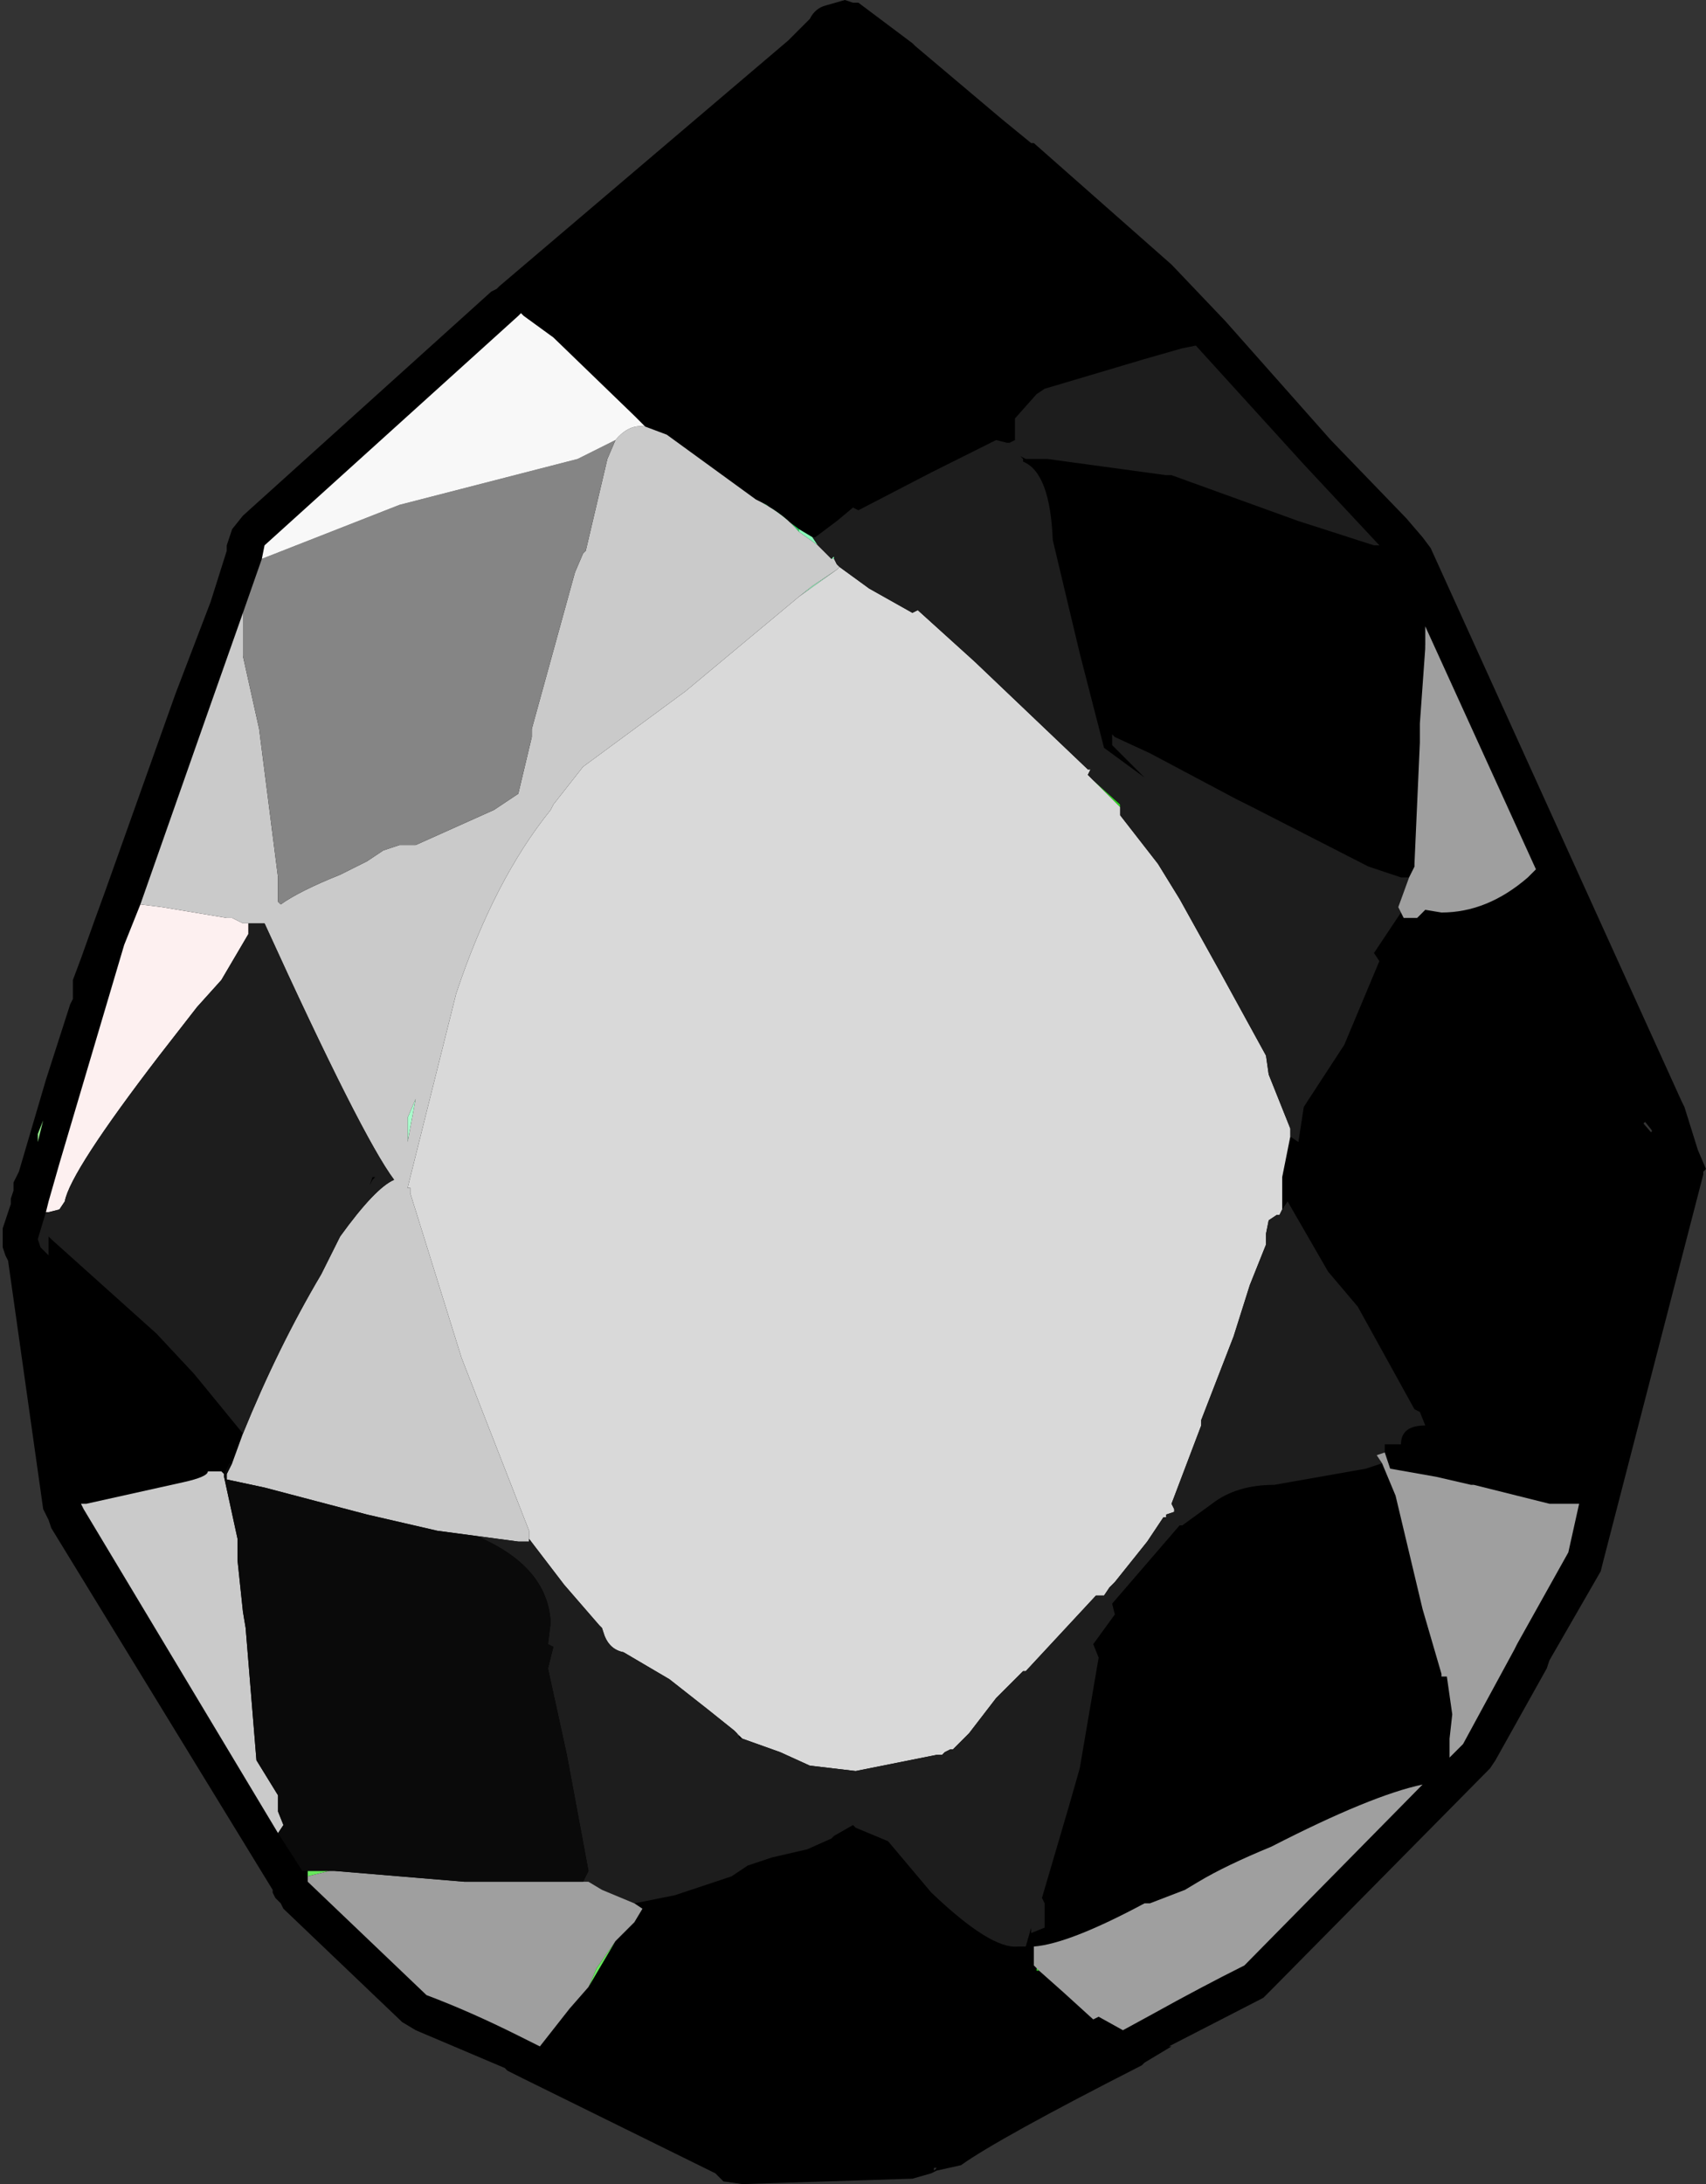 <?xml version="1.0" encoding="UTF-8" standalone="no"?>
<svg xmlns:ffdec="https://www.free-decompiler.com/flash" xmlns:xlink="http://www.w3.org/1999/xlink" ffdec:objectType="shape" height="40.45px" width="31.6px" xmlns="http://www.w3.org/2000/svg">
  <rect width="100%" height="100%" fill="#333333" stroke="none"/>
  <g transform="matrix(1.0, 0.0, 0.0, 1.0, -8.0, -3.55)">
    <path d="M32.65 11.7 L34.05 13.15 34.35 13.5 34.5 13.7 39.15 23.95 39.2 24.05 39.45 24.85 39.6 25.2 39.55 25.25 39.55 25.3 37.7 32.45 37.65 32.65 36.7 34.3 36.65 34.45 35.7 36.15 35.6 36.3 31.55 40.4 31.4 40.55 29.65 41.45 29.7 41.45 29.2 41.75 29.15 41.8 Q26.5 43.15 25.8 43.65 L25.35 43.75 25.25 43.8 24.9 43.9 21.75 44.0 21.4 43.95 21.25 43.8 17.7 42.05 17.6 42.0 17.4 41.9 17.35 41.85 15.7 41.15 15.45 41.0 13.25 38.9 13.2 38.8 13.1 38.7 13.05 38.6 13.05 38.55 8.95 31.85 8.9 31.7 8.85 31.6 8.8 31.5 8.15 26.9 8.1 26.8 8.05 26.65 8.05 26.3 8.2 25.85 8.2 25.75 8.25 25.6 8.25 25.45 8.35 25.25 8.85 23.55 9.3 22.15 9.35 22.05 9.35 21.7 9.5 21.3 9.75 20.6 9.95 20.05 11.25 16.4 11.9 14.7 12.2 13.75 12.2 13.65 12.3 13.35 12.5 13.1 17.1 8.95 17.2 8.9 17.25 8.85 22.6 4.3 23.0 3.9 Q23.1 3.7 23.3 3.65 L23.65 3.55 23.8 3.6 23.9 3.6 24.1 3.75 24.9 4.35 24.95 4.4 26.55 5.75 27.1 6.2 27.15 6.2 29.7 8.45 30.7 9.5 32.65 11.7 M34.4 15.5 L34.25 15.5 34.6 15.65 34.55 15.55 34.5 15.45 34.4 15.5 M38.55 24.25 L38.45 24.35 37.9 24.7 38.15 24.9 38.0 24.8 38.15 25.0 38.25 25.1 38.65 25.2 38.7 25.2 38.15 25.0 38.35 24.75 38.6 24.5 38.55 24.25 M22.3 35.65 L21.85 35.1 21.75 35.05 21.65 35.7 22.3 35.65 M25.3 43.75 L25.35 43.7 25.3 43.7 25.3 43.75" fill="#000000" fill-rule="evenodd" stroke="none"/>
    <path d="M28.75 18.5 L28.25 18.0 28.75 18.45 28.75 18.5 M27.2 40.0 L27.25 40.05 27.2 40.05 27.2 40.0" fill="#2ed920" fill-rule="evenodd" stroke="none"/>
    <path d="M23.65 4.4 L23.65 4.25 23.6 4.35 23.65 4.4 M17.65 9.35 L23.1 4.8 23.55 4.25 23.65 4.25 24.45 4.9 26.1 6.3 26.7 6.75 29.2 8.95 30.15 9.95 29.9 10.0 29.2 10.2 27.35 10.75 27.2 10.85 26.8 11.3 26.8 11.7 26.7 11.75 26.65 11.75 26.45 11.7 25.25 12.3 23.9 13.0 23.8 12.95 23.5 13.2 23.1 13.5 23.05 13.5 22.8 13.35 22.2 12.9 22.1 12.85 22.0 12.8 20.35 11.6 19.95 11.45 19.75 11.25 18.25 9.8 17.7 9.4 17.65 9.35 M33.55 13.65 L33.85 13.95 34.4 15.15 34.4 15.3 34.4 15.35 34.4 15.55 34.3 16.95 34.3 17.3 34.2 19.55 34.2 19.6 34.1 19.8 33.95 19.8 33.35 19.6 31.2 18.5 30.9 18.35 29.3 17.5 28.65 17.2 28.6 17.15 28.6 17.35 29.2 17.95 28.45 17.4 28.0 15.65 27.5 13.55 Q27.45 12.3 26.95 12.1 L26.95 12.05 26.9 12.0 27.0 12.05 27.25 12.05 27.4 12.05 29.6 12.35 29.7 12.35 32.05 13.2 33.45 13.65 33.55 13.65 M36.45 19.65 L38.65 24.45 38.65 24.55 38.45 24.3 38.35 24.25 38.65 24.6 38.75 25.1 38.85 25.1 37.25 31.4 36.7 31.4 35.3 31.05 35.25 31.05 34.6 30.9 33.75 30.75 33.65 30.45 33.65 30.3 33.95 30.3 Q33.95 29.95 34.4 29.95 L34.3 29.7 34.2 29.65 33.15 27.75 32.6 27.1 31.85 25.8 31.75 25.95 31.75 25.85 31.75 25.45 31.75 25.35 31.9 24.6 32.05 24.7 32.15 24.05 32.9 22.9 33.55 21.35 33.45 21.2 33.95 20.45 34.0 20.55 34.25 20.55 34.4 20.4 34.7 20.45 Q35.55 20.45 36.3 19.8 L36.45 19.65 M34.85 36.1 L34.35 36.6 Q33.4 36.8 31.55 37.75 30.7 38.1 30.2 38.4 L29.95 38.55 29.3 38.8 29.2 38.8 Q27.8 39.55 27.15 39.6 L27.15 39.95 27.2 40.0 27.2 40.05 27.25 40.05 27.7 40.45 28.25 40.95 28.35 40.9 28.8 41.15 25.4 43.05 25.1 43.05 24.95 43.15 24.85 43.25 21.7 43.35 21.7 43.3 21.65 43.3 Q21.4 43.1 18.0 41.45 L18.55 40.75 18.9 40.35 19.4 39.5 19.75 39.15 19.9 38.9 19.75 38.8 20.5 38.65 21.55 38.3 21.85 38.1 22.3 37.95 22.95 37.8 23.4 37.6 23.45 37.55 23.8 37.35 23.85 37.4 24.45 37.65 25.25 38.6 Q26.35 39.65 26.85 39.6 L26.95 39.6 27.0 39.6 27.1 39.25 27.1 39.35 27.35 39.25 27.35 38.8 27.3 38.7 27.8 37.0 28.0 36.3 28.35 34.25 28.25 34.0 28.65 33.45 28.6 33.25 29.85 31.8 29.9 31.8 30.45 31.4 Q30.9 31.05 31.6 31.05 L33.3 30.75 33.6 30.65 33.85 31.25 34.35 33.35 34.7 34.55 34.7 34.6 34.8 34.6 34.9 35.3 34.85 35.75 34.85 36.1 M9.5 31.4 L8.8 26.7 8.9 26.8 8.9 26.45 8.95 26.5 10.9 28.25 11.6 29.0 12.5 30.1 12.3 30.65 12.25 30.65 12.15 30.85 12.1 30.8 11.85 30.8 Q11.85 30.9 11.4 31.0 L9.6 31.4 9.5 31.4 M14.9 25.35 L14.95 25.35 14.9 25.4 14.85 25.5 14.9 25.35" fill="#000000" fill-rule="evenodd" stroke="none"/>
    <path d="M8.85 26.0 L8.9 25.8 9.1 25.1 10.3 21.05 10.6 20.3 11.0 20.35 12.2 20.55 12.3 20.55 12.5 20.65 12.6 20.65 12.6 20.85 12.1 21.7 11.65 22.2 10.95 23.1 Q9.3 25.25 9.2 25.8 L9.1 25.95 8.9 26.0 8.85 26.0" fill="#fdf0f0" fill-rule="evenodd" stroke="none"/>
    <path d="M22.1 12.85 L22.2 12.9 22.8 13.35 22.8 13.4 Q22.55 13.1 22.1 12.85" fill="#21d85c" fill-rule="evenodd" stroke="none"/>
    <path d="M22.8 13.35 L23.05 13.5 23.15 13.65 22.8 13.4 22.8 13.35 M23.5 14.1 L22.8 14.6 23.05 14.4 23.5 14.1 M23.4 13.9 L23.45 13.85 23.45 13.9 23.4 13.9" fill="#8afbba" fill-rule="evenodd" stroke="none"/>
    <path d="M8.7 24.55 L8.8 24.3 8.7 24.7 8.7 24.55" fill="#96ee8e" fill-rule="evenodd" stroke="none"/>
    <path d="M15.55 24.7 L15.55 24.25 15.7 23.9 15.55 24.7" fill="#a9fccc" fill-rule="evenodd" stroke="none"/>
    <path d="M13.7 38.3 L13.7 38.2 14.1 38.2 13.7 38.3 M18.9 40.35 L19.05 40.0 19.4 39.5 18.9 40.35" fill="#67e75c" fill-rule="evenodd" stroke="none"/>
    <path d="M28.25 18.0 L28.75 18.5 28.75 18.65 29.45 19.55 29.85 20.2 30.6 21.55 31.45 23.1 31.5 23.45 31.9 24.45 31.9 24.6 31.75 25.35 31.75 25.45 31.75 25.85 31.75 25.95 31.7 26.05 31.65 26.05 31.5 26.15 31.45 26.4 31.45 26.6 31.15 27.35 30.85 28.3 30.25 29.85 30.25 29.95 29.7 31.4 29.75 31.5 29.75 31.55 29.6 31.6 29.6 31.65 29.55 31.65 29.25 32.1 28.65 32.85 28.55 32.95 28.45 33.1 28.4 33.1 28.3 33.1 27.0 34.5 26.95 34.5 26.55 34.9 26.45 35.0 25.95 35.65 25.65 35.95 25.6 35.95 25.5 36.0 25.45 36.05 25.35 36.05 23.85 36.35 23.0 36.25 22.45 36.0 21.75 35.75 21.65 35.65 21.6 35.6 21.1 35.2 20.4 34.65 19.55 34.15 Q19.3 34.1 19.2 33.85 L19.15 33.7 19.1 33.65 18.45 32.9 17.8 32.05 17.8 31.9 16.55 28.7 15.6 25.65 15.6 25.55 15.55 25.55 16.45 21.95 Q17.15 19.85 18.2 18.55 L18.25 18.45 18.8 17.75 20.7 16.35 22.8 14.6 23.5 14.1 23.55 14.05 24.1 14.45 24.9 14.9 25.0 14.85 26.05 15.8 28.15 17.8 28.2 17.8 28.15 17.9 28.25 18.0" fill="#d9d9d9" fill-rule="evenodd" stroke="none"/>
    <path d="M13.15 37.5 L9.55 31.5 9.5 31.4 9.6 31.4 11.4 31.0 Q11.85 30.9 11.85 30.8 L12.1 30.8 12.15 30.85 12.15 30.9 12.4 32.05 12.4 32.45 12.5 33.4 12.55 33.7 12.75 36.15 13.15 36.8 13.15 37.1 13.25 37.35 13.15 37.5 M10.6 20.3 L11.9 16.6 12.5 14.9 12.5 14.95 12.5 15.7 12.8 17.05 13.15 19.8 13.15 20.0 13.15 20.25 13.2 20.3 Q13.55 20.05 14.3 19.75 L14.8 19.5 15.1 19.3 15.4 19.2 15.7 19.2 17.15 18.55 17.6 18.25 17.85 17.2 17.85 17.05 18.65 14.15 18.8 13.8 18.85 13.75 19.25 12.05 19.4 11.7 Q19.65 11.4 19.95 11.45 L20.35 11.6 22.0 12.8 22.1 12.85 Q22.55 13.1 22.8 13.4 L23.15 13.65 23.4 13.9 23.45 13.9 23.5 14.0 23.55 14.05 23.5 14.1 23.05 14.4 22.8 14.6 20.7 16.35 18.8 17.75 18.25 18.45 18.2 18.55 Q17.15 19.85 16.45 21.95 L15.55 25.55 15.6 25.55 15.6 25.65 16.55 28.7 17.8 31.9 17.8 32.05 17.8 32.1 17.6 32.1 16.85 32.0 16.1 31.9 14.8 31.6 12.9 31.1 12.2 30.95 12.2 30.85 12.3 30.65 12.5 30.1 Q13.15 28.5 13.95 27.15 L14.3 26.45 Q14.95 25.55 15.3 25.4 14.7 24.6 12.9 20.65 L12.85 20.65 12.65 20.65 12.6 20.65 12.5 20.65 12.3 20.55 12.2 20.55 11.0 20.35 10.6 20.3 M15.55 24.7 L15.7 23.9 15.55 24.25 15.55 24.7" fill="#cacaca" fill-rule="evenodd" stroke="none"/>
    <path d="M12.5 14.9 L12.85 13.9 15.4 12.9 18.7 12.05 19.4 11.7 19.25 12.05 18.85 13.75 18.8 13.8 18.65 14.15 17.85 17.05 17.85 17.2 17.6 18.25 17.15 18.55 15.7 19.2 15.4 19.2 15.1 19.3 14.8 19.5 14.3 19.75 Q13.55 20.05 13.2 20.3 L13.15 20.25 13.15 20.0 13.15 19.8 12.8 17.05 12.5 15.7 12.5 14.95 12.5 14.9" fill="#858585" fill-rule="evenodd" stroke="none"/>
    <path d="M12.85 13.9 L12.9 13.65 17.6 9.4 17.65 9.35 17.7 9.4 18.25 9.8 19.75 11.25 19.95 11.45 Q19.65 11.4 19.4 11.7 L18.7 12.05 15.4 12.9 12.85 13.9" fill="#f8f8f8" fill-rule="evenodd" stroke="none"/>
    <path d="M30.15 9.95 L32.15 12.15 33.55 13.65 33.45 13.65 32.05 13.2 29.7 12.35 29.6 12.35 27.4 12.05 27.25 12.05 27.0 12.05 26.9 12.0 26.95 12.05 26.95 12.1 Q27.45 12.3 27.5 13.55 L28.0 15.65 28.45 17.4 29.2 17.95 28.6 17.35 28.6 17.15 28.65 17.2 29.3 17.5 30.9 18.35 31.2 18.5 33.35 19.6 33.95 19.8 34.1 19.8 33.9 20.35 33.95 20.45 33.45 21.2 33.55 21.35 32.9 22.9 32.15 24.05 32.05 24.7 31.9 24.6 31.9 24.45 31.5 23.45 31.45 23.1 30.6 21.55 29.85 20.2 29.45 19.55 28.75 18.65 28.75 18.5 28.75 18.45 28.25 18.0 28.15 17.9 28.2 17.8 28.15 17.8 26.05 15.8 25.0 14.85 24.9 14.9 24.1 14.45 23.55 14.05 23.5 14.0 23.45 13.9 23.45 13.85 23.4 13.9 23.15 13.65 23.05 13.5 23.1 13.5 23.5 13.2 23.8 12.95 23.9 13.0 25.25 12.3 26.45 11.7 26.65 11.75 26.7 11.75 26.8 11.7 26.8 11.3 27.2 10.85 27.35 10.75 29.2 10.2 29.9 10.0 30.15 9.95 M8.8 26.7 L8.75 26.65 8.7 26.5 8.85 26.0 8.9 26.0 9.1 25.95 9.2 25.8 Q9.3 25.25 10.95 23.1 L11.65 22.2 12.1 21.7 12.6 20.85 12.6 20.65 12.65 20.65 12.85 20.65 12.9 20.65 Q14.7 24.6 15.3 25.4 14.95 25.55 14.3 26.45 L13.95 27.15 Q13.15 28.5 12.5 30.1 L11.6 29.0 10.9 28.25 8.95 26.5 8.9 26.45 8.9 26.8 8.8 26.7 M17.8 32.05 L18.45 32.9 19.1 33.65 19.15 33.7 19.2 33.85 Q19.3 34.1 19.55 34.15 L20.4 34.65 21.1 35.2 21.6 35.6 21.65 35.65 21.7 35.75 21.75 35.75 22.45 36.0 23.0 36.25 23.85 36.35 25.35 36.05 25.45 36.05 25.5 36.0 25.6 35.95 25.65 35.95 25.95 35.65 26.45 35.0 26.55 34.9 26.95 34.5 27.0 34.5 28.3 33.1 28.4 33.1 28.45 33.1 28.55 32.95 28.65 32.85 29.25 32.1 29.55 31.65 29.6 31.65 29.6 31.6 29.75 31.55 29.75 31.5 29.7 31.4 30.25 29.95 30.25 29.85 30.85 28.3 31.15 27.35 31.45 26.6 31.45 26.4 31.5 26.15 31.65 26.05 31.7 26.05 31.75 25.95 31.85 25.8 32.6 27.1 33.15 27.75 34.2 29.65 34.3 29.7 34.4 29.95 Q33.95 29.95 33.95 30.3 L33.65 30.3 33.65 30.45 33.5 30.5 33.6 30.65 33.3 30.75 31.6 31.05 Q30.9 31.05 30.45 31.4 L29.9 31.8 29.85 31.8 28.6 33.25 28.65 33.45 28.25 34.0 28.35 34.25 28.0 36.3 27.8 37.0 27.3 38.7 27.35 38.8 27.35 39.25 27.1 39.35 27.1 39.25 27.0 39.6 26.95 39.6 26.85 39.6 Q26.35 39.65 25.25 38.6 L24.45 37.65 23.85 37.4 23.8 37.35 23.45 37.55 23.4 37.6 22.95 37.8 22.3 37.95 21.85 38.1 21.55 38.3 20.5 38.65 19.75 38.8 19.15 38.55 18.9 38.4 18.8 38.4 18.9 38.2 18.5 36.05 18.15 34.45 18.25 34.05 18.15 34.0 18.2 33.6 Q18.15 32.65 17.05 32.1 L16.85 32.0 17.6 32.1 17.8 32.1 17.8 32.05 M14.9 25.35 L14.85 25.5 14.9 25.4 14.95 25.35 14.9 25.35" fill="#1d1d1d" fill-rule="evenodd" stroke="none"/>
    <path d="M34.4 15.15 L36.45 19.65 36.3 19.8 Q35.55 20.45 34.7 20.45 L34.4 20.4 34.25 20.55 34.0 20.55 33.95 20.45 33.9 20.35 34.1 19.8 34.2 19.6 34.2 19.55 34.3 17.3 34.3 16.95 34.4 15.55 34.4 15.35 34.4 15.3 34.4 15.15 M37.25 31.4 L37.05 32.3 36.1 34.0 36.05 34.1 35.1 35.85 34.85 36.1 34.85 35.75 34.9 35.3 34.8 34.6 34.7 34.6 34.7 34.55 34.35 33.35 33.85 31.25 33.6 30.65 33.5 30.5 33.65 30.45 33.75 30.75 34.6 30.9 35.25 31.05 35.3 31.05 36.7 31.4 37.25 31.4 M34.35 36.6 L31.05 39.95 Q30.25 40.35 29.35 40.85 L28.8 41.15 28.35 40.9 28.25 40.95 27.7 40.45 27.25 40.05 27.2 40.0 27.15 39.95 27.15 39.6 Q27.8 39.55 29.2 38.8 L29.3 38.8 29.95 38.55 30.2 38.4 Q30.7 38.1 31.55 37.75 33.4 36.8 34.35 36.6 M18.0 41.45 L17.6 41.25 Q16.7 40.8 15.9 40.5 L13.7 38.4 13.7 38.3 14.1 38.2 14.2 38.2 16.6 38.4 18.7 38.4 18.8 38.4 18.9 38.4 19.15 38.55 19.75 38.8 19.9 38.9 19.75 39.15 19.4 39.5 19.05 40.0 18.9 40.35 18.55 40.75 18.0 41.45" fill="#9f9f9f" fill-rule="evenodd" stroke="none"/>
    <path d="M13.7 38.2 L13.6 38.2 13.15 37.5 13.25 37.35 13.15 37.1 13.15 36.8 12.75 36.15 12.55 33.7 12.5 33.4 12.4 32.45 12.4 32.05 12.15 30.9 12.15 30.85 12.25 30.65 12.3 30.65 12.2 30.85 12.2 30.95 12.9 31.1 14.8 31.6 16.1 31.9 16.85 32.0 17.05 32.1 Q18.15 32.65 18.2 33.6 L18.15 34.0 18.25 34.05 18.15 34.45 18.5 36.05 18.9 38.2 18.8 38.4 18.7 38.4 16.6 38.4 14.2 38.2 14.1 38.2 13.7 38.2" fill="#0a0a0a" fill-rule="evenodd" stroke="none"/>
  </g>
</svg>
